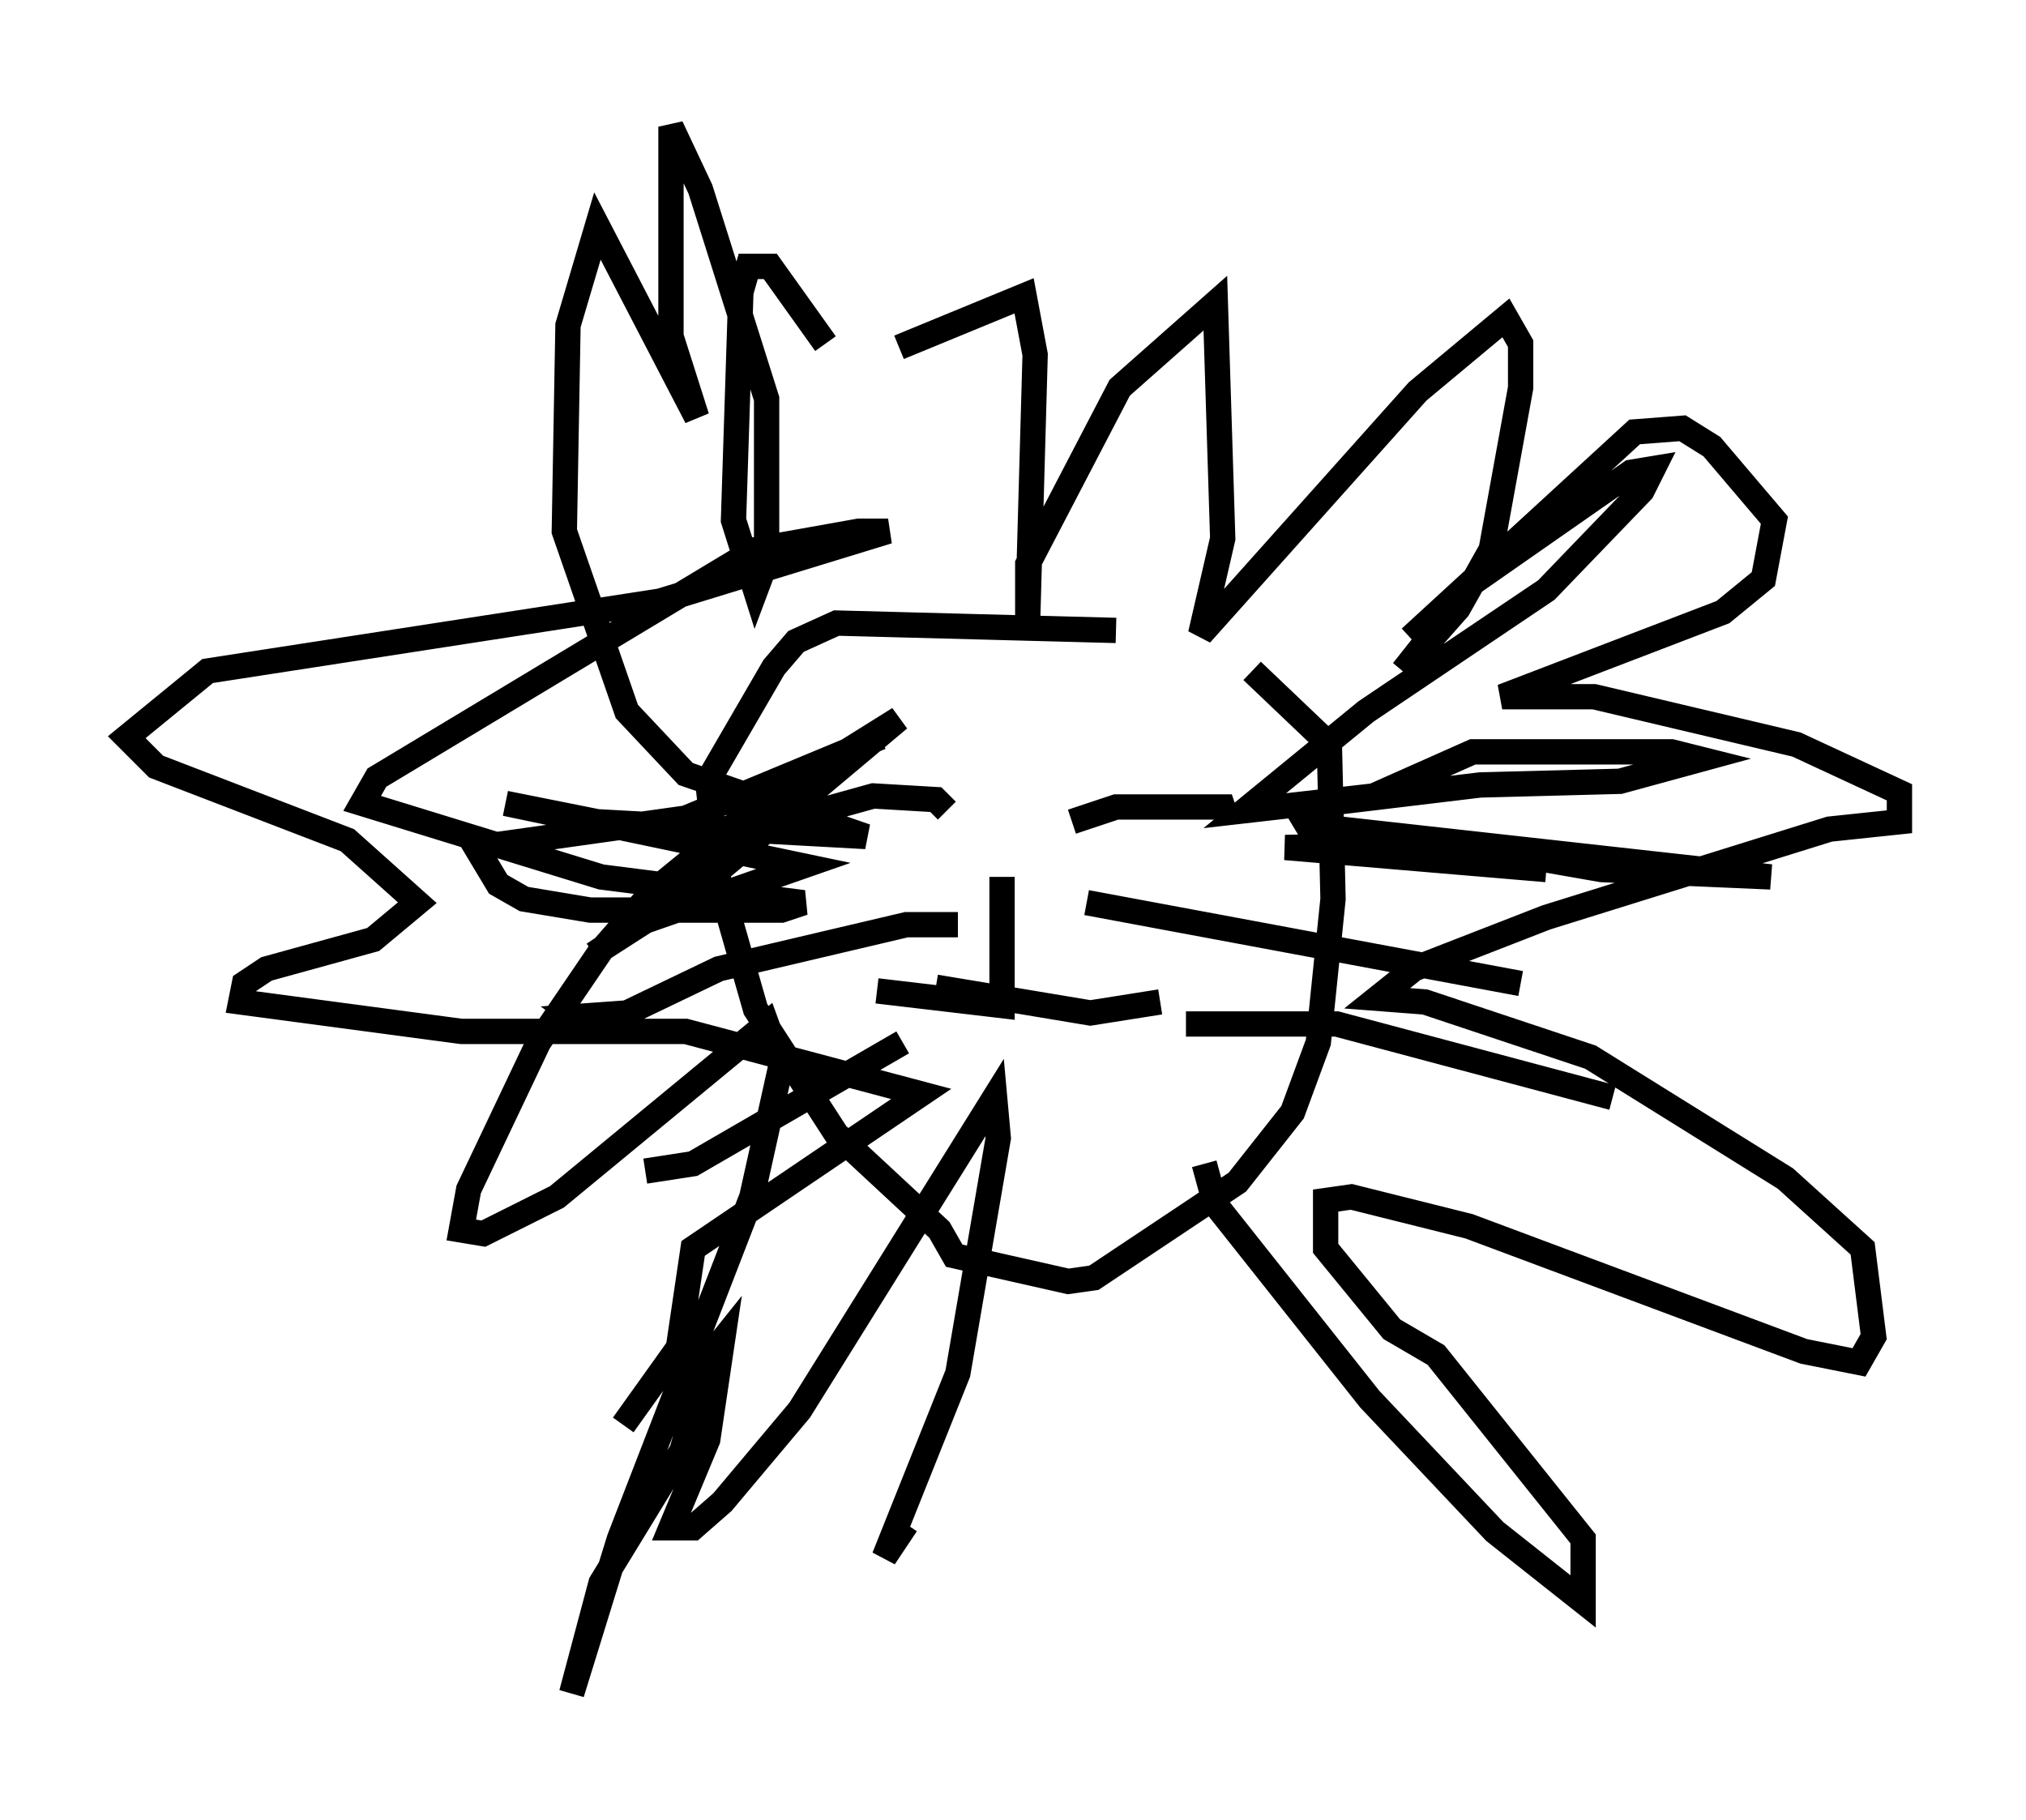 <?xml version="1.0" encoding="utf-8" ?>
<svg baseProfile="full" height="71.877" version="1.1" width="80.011" xmlns="http://www.w3.org/2000/svg" xmlns:ev="http://www.w3.org/2001/xml-events" xmlns:xlink="http://www.w3.org/1999/xlink"><defs /><rect fill="white" height="71.877" width="80.011" x="0" y="0" /><path d="M50.609, 26.352 m-6.536, -1.453 l-11.039, -0.291 -1.598, 0.726 l-0.872, 1.017 -2.615, 4.503 l0.436, 3.922 1.453, 5.084 l3.196, 4.939 4.067, 3.777 l0.581, 1.017 4.503, 1.017 l1.017, -0.145 5.665, -3.777 l2.179, -2.76 1.017, -2.76 l0.581, -5.665 -0.145, -6.101 l-3.05, -2.905 m-17.575, 5.665 l2.615, -0.726 2.469, 0.145 l0.436, 0.436 m4.939, 0.436 l1.743, -0.581 4.212, 0.0 l0.145, 0.436 m-8.86, 2.324 l0.0, 5.084 -4.939, -0.581 m2.324, -0.145 l6.101, 1.017 2.76, -0.436 m-2.905, -3.922 l17.14, 3.196 m-13.218, 1.598 l5.955, 0.0 10.894, 2.905 m-25.855, -6.827 l-2.034, 0.0 -7.408, 1.743 l-3.631, 1.743 -2.034, 0.145 l0.581, 0.436 m12.346, 0.581 l-8.279, 4.793 -1.888, 0.291 m10.022, -32.536 l4.939, -2.034 0.436, 2.324 l-0.291, 10.313 0.0, -2.034 l3.631, -6.972 3.777, -3.341 l0.291, 9.296 -0.872, 3.777 l8.57, -9.587 3.486, -2.905 l0.581, 1.017 0.0, 1.743 l-1.162, 6.391 -1.307, 2.324 l-2.179, 2.469 2.76, -3.486 l6.246, -4.358 0.872, -0.145 l-0.436, 0.872 -3.777, 3.922 l-7.117, 4.793 -4.793, 3.922 l5.084, -0.581 3.922, -1.743 l7.844, 0.0 1.162, 0.291 l-3.196, 0.872 -5.52, 0.145 l-7.263, 0.872 0.436, 0.726 l18.302, 2.034 -6.682, -0.291 l-5.81, -1.017 -6.682, 0.145 l10.313, 0.872 m-28.469, -20.771 l-2.179, -3.05 -0.872, 0.0 l-0.291, 1.017 -0.291, 9.006 l0.872, 2.76 0.436, -1.162 l0.0, -6.391 -2.615, -8.279 l-1.162, -2.469 0.0, 8.279 l1.017, 3.196 -3.922, -7.553 l-1.162, 3.922 -0.145, 8.134 l2.469, 7.117 2.324, 2.469 l7.117, 2.469 -10.603, -0.581 l-3.631, -0.726 11.765, 2.469 l-6.246, 2.179 -2.034, 1.307 l4.793, -3.196 7.263, -6.101 l-5.81, 3.631 -3.922, 3.196 l-2.034, 2.324 -2.469, 3.631 l-2.76, 5.81 -0.291, 1.598 l0.872, 0.145 2.905, -1.453 l8.279, -6.827 0.581, 1.598 l-1.162, 5.229 -5.229, 13.508 l-1.888, 6.101 1.162, -4.358 l3.196, -5.229 1.017, -3.631 l0.581, -0.726 -0.581, 3.922 l-1.453, 3.486 0.872, 0.0 l1.162, -1.017 3.05, -3.631 l7.698, -12.346 0.145, 1.598 l-1.598, 9.296 -2.905, 7.263 l0.872, -1.307 m11.765, -14.235 l0.436, 1.598 6.101, 7.698 l4.939, 5.229 3.486, 2.76 l0.0, -2.469 -5.81, -7.263 l-1.743, -1.017 -2.615, -3.196 l0.0, -1.888 1.017, -0.145 l4.648, 1.162 13.218, 4.939 l2.179, 0.436 0.581, -1.017 l-0.436, -3.486 -3.05, -2.76 l-7.698, -4.793 -6.536, -2.179 l-1.888, -0.145 1.453, -1.162 l5.229, -2.034 11.184, -3.486 l2.76, -0.291 0.0, -1.162 l-4.067, -1.888 -7.989, -1.888 l-3.631, 0.0 8.715, -3.341 l1.598, -1.307 0.436, -2.324 l-2.469, -2.905 -1.162, -0.726 l-1.888, 0.145 -8.86, 8.134 m-20.916, 3.922 l-7.698, 3.196 -8.279, 1.162 l0.872, 1.453 1.017, 0.581 l2.615, 0.436 7.553, 0.0 l0.872, -0.291 -7.989, -1.017 l-9.441, -2.905 0.581, -1.017 l14.961, -9.006 4.067, -0.726 l1.162, 0.0 -9.006, 2.76 l-17.866, 2.76 -3.196, 2.615 l1.162, 1.162 7.553, 2.905 l2.76, 2.469 -1.743, 1.453 l-4.212, 1.162 -0.872, 0.581 l-0.145, 0.726 8.715, 1.162 l8.86, 0.0 9.296, 2.469 l-9.006, 6.101 -0.581, 3.922 l-2.179, 3.05 " fill="none" stroke="black" stroke-width="1" /></svg>